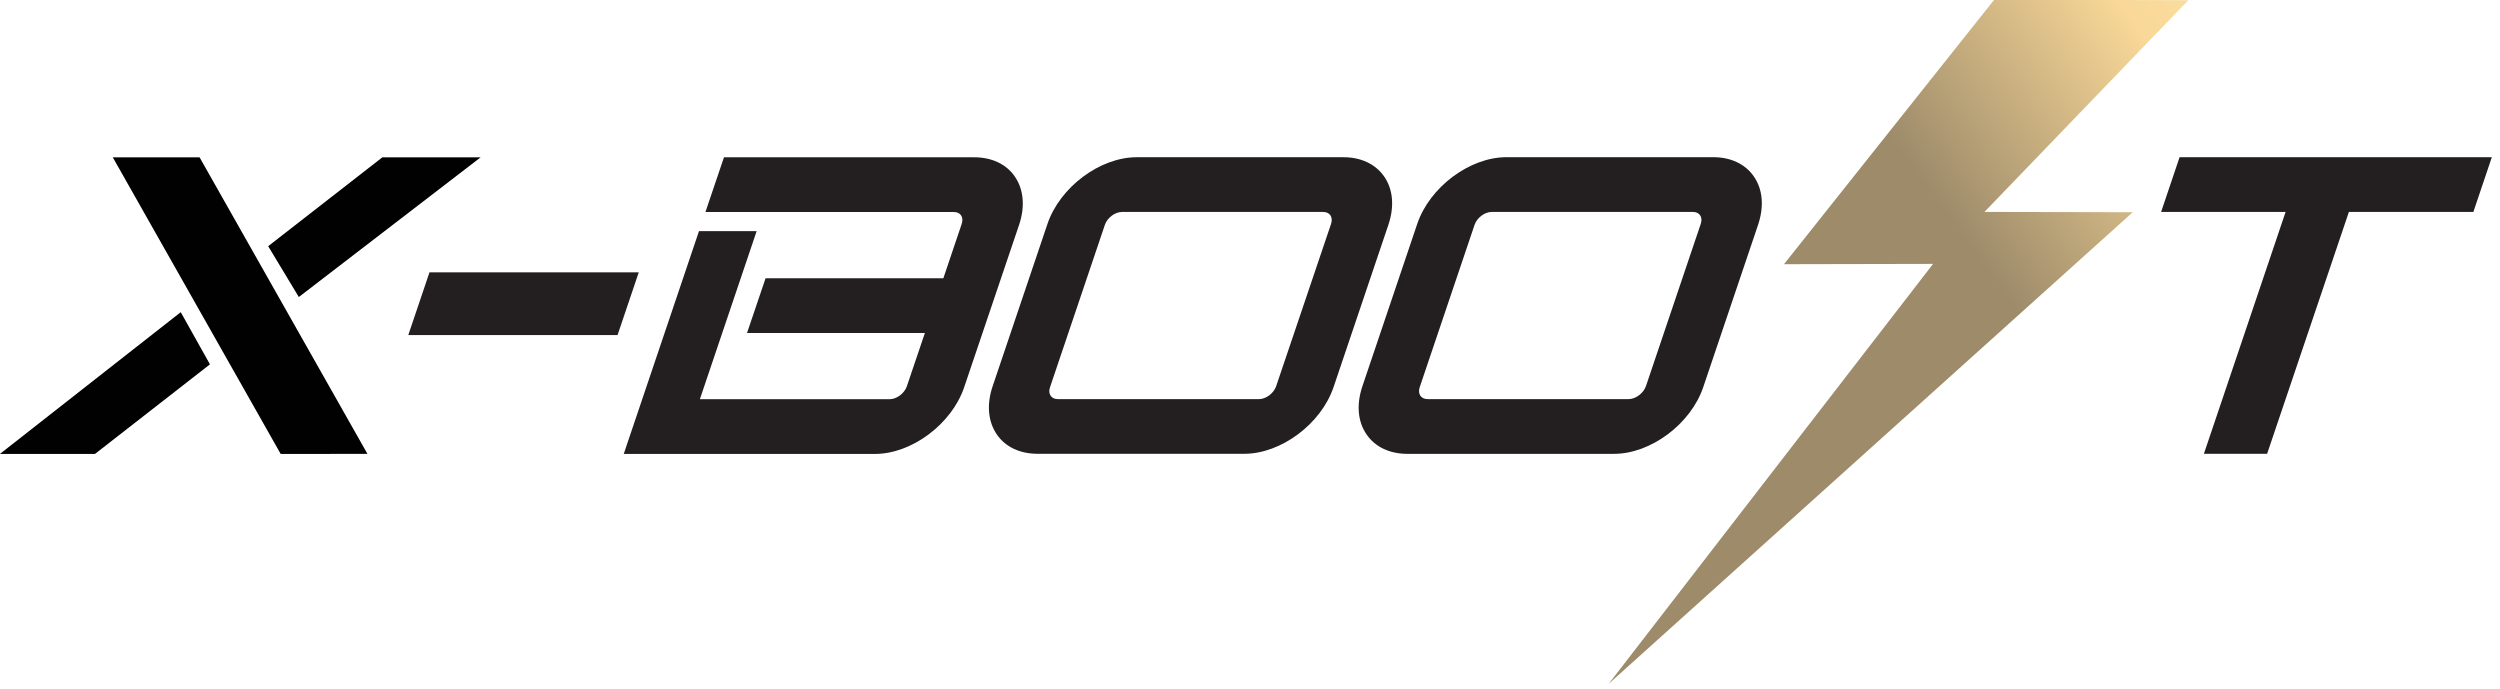 <?xml version="1.0" encoding="UTF-8" standalone="no"?>
<svg xmlns="http://www.w3.org/2000/svg" xmlns:xlink="http://www.w3.org/1999/xlink" xmlns:serif="http://www.serif.com/" width="100%" height="100%" viewBox="0 0 185 51" version="1.1" xml:space="preserve" style="fill-rule:evenodd;clip-rule:evenodd;stroke-linejoin:round;stroke-miterlimit:2;">
    <g transform="matrix(1,0,0,1,-2992.89,-6542.21)">
        <g transform="matrix(1,0,0,1,34.406,5370.01)">
            <g transform="matrix(-5.556,0,0,5.556,2978.33,1194.18)">
                <path d="M-2.83,-1.861L-1.521,-1.861L0,-0.677L-0.408,0L-2.83,-1.861Z" style="fill:rgb(1,1,1);fill-rule:nonzero;"></path>
            </g>
        </g>
        <g transform="matrix(1,0,0,1,34.406,5370.01)">
            <g transform="matrix(5.556,0,0,5.556,2958.48,1195.3)">
                <path d="M0,1.888L1.266,1.888L2.797,0.695L2.408,0L0,1.888Z" style="fill:rgb(1,1,1);fill-rule:nonzero;"></path>
            </g>
        </g>
        <g transform="matrix(1,0,0,1,34.406,5370.01)">
            <g transform="matrix(2.737,4.835,4.835,-2.737,2981.16,1181.21)">
                <path d="M-0.858,-2.478L3.681,-2.478L4.25,-1.472L-0.289,-1.472L-0.858,-2.478Z" style="fill:rgb(1,1,1);fill-rule:nonzero;"></path>
            </g>
        </g>
        <g transform="matrix(1,0,0,1,34.406,5370.01)">
            <g transform="matrix(60.484,-44.789,44.789,60.484,3067.4,1210.26)">
                <path d="M0.714,-0.101L0.393,-0.015L0.511,0.072L0.009,0.214L0.699,0.148L0.582,0.061L0.867,0.013L0.714,-0.101Z" style="fill:url(#_Linear1);fill-rule:nonzero;"></path>
            </g>
        </g>
        <g transform="matrix(1,0,0,1,34.406,5370.01)">
            <g transform="matrix(5.556,0,0,5.556,3142.88,1205.78)">
                <path d="M0,-3.95L-4.159,-3.95L-4.405,-3.221L-2.747,-3.221L-3.835,0L-2.993,0L-1.904,-3.221L-0.246,-3.221L0,-3.95Z" style="fill:rgb(35,31,32);fill-rule:nonzero;"></path>
            </g>
        </g>
        <g transform="matrix(1,0,0,1,34.406,5370.01)">
            <g transform="matrix(-1.778,5.263,5.263,1.778,3001.65,1188.82)">
                <path d="M1.258,-1.738L2.14,-1.738L1.248,0.903L0.366,0.903L1.258,-1.738Z" style="fill:rgb(35,31,32);fill-rule:nonzero;"></path>
            </g>
        </g>
        <g transform="matrix(1,0,0,1,34.406,5370.01)">
            <g transform="matrix(5.556,0,0,5.556,3084.34,1200.85)">
                <path d="M0,-2.175L-0.73,-0.014C-0.762,0.08 -0.867,0.159 -0.96,0.159L-3.639,0.159C-3.681,0.159 -3.714,0.143 -3.734,0.115C-3.755,0.085 -3.758,0.044 -3.743,-0L-3.013,-2.161C-2.981,-2.257 -2.877,-2.334 -2.783,-2.334L-0.104,-2.334C-0.062,-2.334 -0.029,-2.318 -0.009,-2.29C0.012,-2.26 0.015,-2.219 0,-2.175M0.706,-2.808C0.592,-2.972 0.4,-3.063 0.166,-3.063L-2.588,-3.063C-3.078,-3.063 -3.611,-2.664 -3.776,-2.175L-4.506,-0.014C-4.589,0.232 -4.569,0.461 -4.449,0.633C-4.335,0.797 -4.143,0.888 -3.909,0.888L-1.155,0.888C-0.665,0.888 -0.132,0.489 0.033,-0L0.763,-2.161C0.846,-2.407 0.826,-2.636 0.706,-2.808" style="fill:rgb(35,31,32);fill-rule:nonzero;"></path>
            </g>
        </g>
        <g transform="matrix(1,0,0,1,34.406,5370.01)">
            <g transform="matrix(5.556,0,0,5.556,3041.52,1201.73)">
                <path d="M0,-2.492L2.679,-2.492C2.72,-2.492 2.754,-2.476 2.774,-2.448C2.794,-2.418 2.798,-2.377 2.783,-2.333L2.052,-0.172C2.02,-0.077 1.917,0.001 1.822,0.001L-0.856,0.001C-0.898,0.001 -0.932,-0.015 -0.951,-0.043C-0.972,-0.073 -0.976,-0.114 -0.96,-0.158L-0.23,-2.319C-0.198,-2.415 -0.095,-2.492 0,-2.492M3.489,-2.966C3.374,-3.13 3.182,-3.221 2.948,-3.221L0.195,-3.221C-0.295,-3.221 -0.828,-2.823 -0.994,-2.333L-1.724,-0.172C-1.807,0.073 -1.786,0.303 -1.666,0.475C-1.552,0.639 -1.36,0.729 -1.126,0.729L1.628,0.729C2.117,0.729 2.65,0.331 2.816,-0.158L3.546,-2.319C3.629,-2.565 3.609,-2.795 3.489,-2.966" style="fill:rgb(35,31,32);fill-rule:nonzero;"></path>
            </g>
        </g>
        <g transform="matrix(1,0,0,1,34.406,5370.01)">
            <g transform="matrix(5.556,0,0,5.556,3032.56,1196.84)">
                <path d="M0,-0.729L0.24,-1.438C0.323,-1.684 0.302,-1.914 0.182,-2.086C0.068,-2.25 -0.124,-2.34 -0.358,-2.34L-3.69,-2.34L-3.937,-1.611L-0.628,-1.611C-0.586,-1.611 -0.553,-1.596 -0.533,-1.568C-0.512,-1.538 -0.509,-1.497 -0.524,-1.452L-0.768,-0.729L-3.136,-0.729L-3.383,-0L-1.014,-0L-1.254,0.709C-1.286,0.804 -1.389,0.882 -1.484,0.882L-4.011,0.882L-3.255,-1.356L-4.023,-1.356L-5.025,1.611L-1.679,1.611C-1.189,1.611 -0.656,1.212 -0.491,0.723L-0.027,-0.649L0,-0.729Z" style="fill:rgb(35,31,32);fill-rule:nonzero;"></path>
            </g>
        </g>
    </g>
    <defs>
        <linearGradient id="_Linear1" x1="0" y1="0" x2="1" y2="0" gradientUnits="userSpaceOnUse" gradientTransform="matrix(1,0,0,-1,0,0.114)"><stop offset="0" style="stop-color:rgb(157,139,106);stop-opacity:1"></stop><stop offset="0.55" style="stop-color:rgb(157,139,106);stop-opacity:1"></stop><stop offset="0.81" style="stop-color:rgb(249,216,152);stop-opacity:1"></stop><stop offset="1" style="stop-color:rgb(247,230,171);stop-opacity:1"></stop></linearGradient>
    </defs>
</svg>

